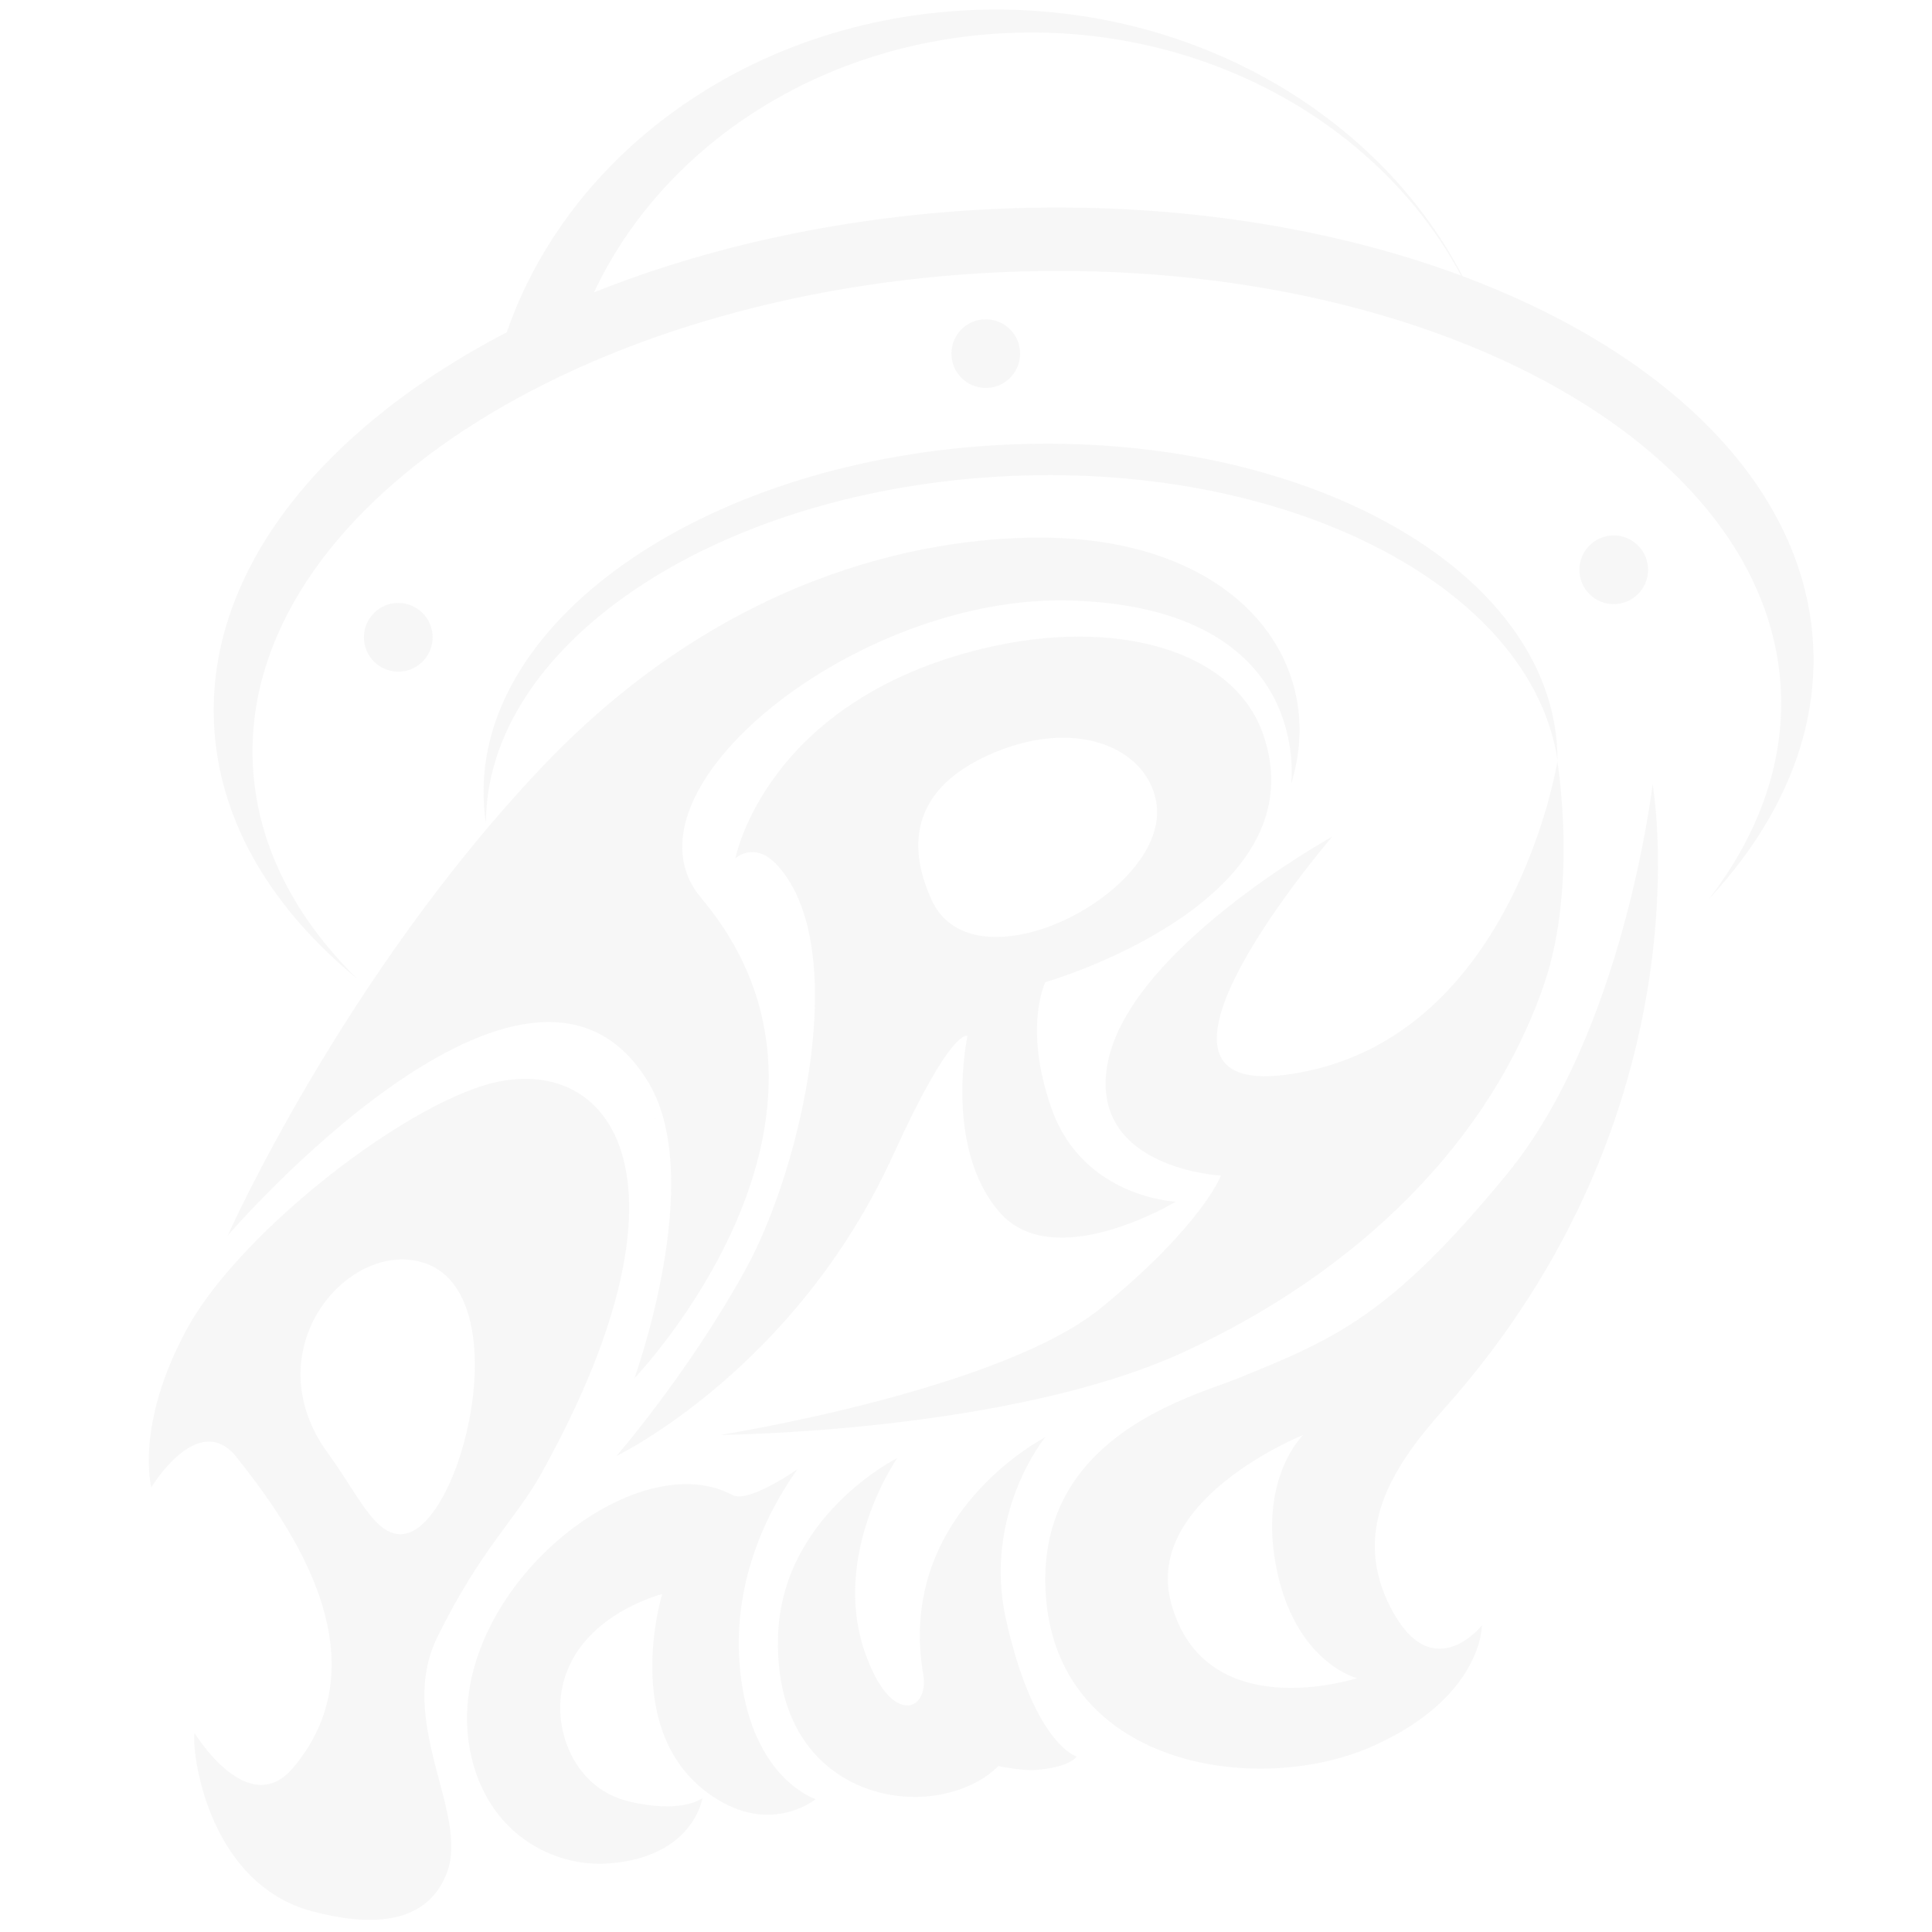 <?xml version="1.0" encoding="utf-8"?>
<!-- Generator: Adobe Illustrator 27.9.3, SVG Export Plug-In . SVG Version: 9.03 Build 53313)  -->
<svg version="1.1" id="Layer_1" xmlns="http://www.w3.org/2000/svg" xmlns:xlink="http://www.w3.org/1999/xlink" x="0px" y="0px"
	 viewBox="0 0 3840 3840" style="enable-background:new 0 0 3840 3840;" xml:space="preserve">
<style type="text/css">
	.st0{opacity:4.000000e-02;}
	.st1{fill:#383838;}
	.st2{fill:url(#SVGID_1_);}
	.st3{fill:url(#SVGID_00000112611231787574351850000000011780477230112677_);}
	.st4{fill:url(#SVGID_00000083085869897410589020000005323729738054470788_);}
	.st5{fill:url(#SVGID_00000177486663218795273340000001690674127104985232_);}
	.st6{fill:url(#SVGID_00000011713813401235239020000005277174073656783505_);}
</style>
<g class="st0">
	<path class="st1" d="M1295.3,2221.9c4.1,0.9,8.2,1.8,12.4,2.6C1303.6,2223.5,1299.5,2222.6,1295.3,2221.9z"/>
	<g>
		<path class="st1" d="M1775.8,2294.5c116.5-256.1,147.1-235.3,147.1-235.3s-47.7,220.9,63.3,349.7
			c108.5,125.8,350.8-20.5,350.8-20.5s-184.2-7.8-246.7-184.4c-57.3-161.9-12.6-252-12.6-252c48.5-13.5,546.5-174.9,432-495
			c-59.7-166.9-296.3-230.9-556.3-167.9c-432.6,104.8-491.7,416.9-491.7,416.9s38.7-36.1,84.5,15.1c145.9,163,48.4,596.4-63.9,801.2
			c-112.4,205-257,371.5-257,371.5S1580.7,2723.3,1775.8,2294.5z M1960.9,1502.5c172.5-79.8,318.7-18.2,337.3,92.2
			c30,177.7-363.7,380.7-447.4,192.2C1824.4,1727.2,1777.3,1587.5,1960.9,1502.5z"/>
		<path class="st1" d="M1288.7,2151.2c116.1,192.2-27.8,588.2-27.8,588.2s498.9-519.5,132.7-954.6
			c-177.6-211,308.7-604.6,735.5-591.2c484.7,15.3,437,365,437,365c76-244.2-107.8-490.1-500.1-490.1
			c-236.3,0-629.5,77.9-988.1,455.4c-396,416.9-625.4,932-625.4,932S1051.8,1758.8,1288.7,2151.2z"/>
		<path class="st1" d="M1475.7,3354.5c-36.9-220.8,75.5-386,109.2-434.2c0,0-37.6,26.5-73.8,42.3c-22,9.6-43.4,15.3-55.7,8.7
			c-203-108.5-590.3,213-518.4,520.9c36.2,155,164.5,219,271.5,211.6c170.2-11.8,187.6-129.9,187.6-129.9s-40.2,32.1-146.5,6.5
			c-100.1-24.1-143.7-124.9-135.1-206.6c16.8-159.3,201.6-205.5,201.6-205.5s-92.3,300.5,123.4,415.9c104,55.6,181.8-8.3,181.8-8.3
			S1506.7,3540.4,1475.7,3354.5z"/>
		<path class="st1" d="M1999.8,3220.2c-47.5-211.2,77.7-363.6,77.7-363.6s-297.4,152-242.5,471.5c12.6,73.3-64.2,105.6-116-44.2
			c-67.8-196.3,64.4-385.9,64.4-385.9s-231.4,114.9-237.1,356.8c-5,209.4,118.3,297,230,313.7c81.2,12.2,163.1-12.7,208.2-58.5
			c9.3,3,54.4,9.4,70.5,8.2c73.5-5.2,84.7-26.9,84.7-26.9S2055.3,3466.6,1999.8,3220.2z"/>
		<path class="st1" d="M869.4,3253.6c86.4-175.5,155.2-232.7,206.4-324.7c333.3-599,130.8-851-119.7-769.8
			c-183.7,59.6-485.8,301.1-584.2,481.6c-104.7,192.2-71.1,315.5-71.1,315.5s94-156.7,170.5-58.6c81.1,104,304.2,386.8,111.5,615.8
			c-89.5,106.4-196-68.8-196-68.8c-6.9,28.6,22.2,298.3,234.2,354.4c106.5,28.2,226.5,32.4,267.6-77.6
			C932.7,3603.9,786.7,3421.7,869.4,3253.6z M796.5,3049.4c-53.2,0.3-86.7-82-143.8-159.7c-149.9-204.2,36-424.3,186.1-380.9
			C1035.8,2565.8,916.6,3048.7,796.5,3049.4z"/>
		<path class="st1" d="M2763.4,3194.1c-76.7-150.4,1.1-275.5,106.3-393.3c530.5-593.7,415-1242.3,415-1242.3
			s-56.9,491.6-289.3,774.8c-232.3,283.3-344.5,329-535.7,406.5c-88,35.7-396.8,113.3-381.7,421.6
			c17.2,350.5,420.3,410.7,648.5,310.1c220-97,219-241,219-241S2846.1,3356.2,2763.4,3194.1z M2328,3187.4
			c-57.4-207.6,262.3-335.3,262.3-335.3s-87.2,82.5-54.7,257.7c36,194.5,161.5,225.7,161.5,225.7S2396.1,3433.6,2328,3187.4z"/>
		<path class="st1" d="M3069.2,1955.7c67.1-196.2,26.2-442.4,26.2-442.4s-89.4,564.7-540.7,623c-353.8,45.7,93.5-473.6,93.5-473.6
			s-414.8,229-448.4,460.4c-29.1,200.5,227,213.5,227,213.5s-37.5,98.8-238.4,263c-200.9,164.2-756.6,252.4-756.6,252.4
			s575.4-4.5,923.5-165.8C2703.4,2525,2963,2266.3,3069.2,1955.7z"/>
	</g>
	<g>
		
			<linearGradient id="SVGID_1_" gradientUnits="userSpaceOnUse" x1="1171.019" y1="622.144" x2="2527.283" y2="1978.407" gradientTransform="matrix(1 1.200517e-02 -1.200517e-02 1 16.902 -23.589)">
			<stop  offset="0" style="stop-color:#383838"/>
			<stop  offset="1" style="stop-color:#383838"/>
		</linearGradient>
		<path class="st2" d="M1978.1,884.9C1389.3,919.6,934.5,1242,962.3,1605c0.8,10.5,2,20.9,3.6,31.2
			c-0.2-350.1,445.3-655.1,1017-688.8c571.8-33.7,1059.6,216.4,1112.8,563.3c0-10.4-0.4-20.9-1.2-31.4
			C3066.7,1116.4,2566.9,850.2,1978.1,884.9z"/>
		
			<linearGradient id="SVGID_00000056415612255282230320000010824068561276116112_" gradientUnits="userSpaceOnUse" x1="1222.965" y1="570.198" x2="2579.228" y2="1926.462" gradientTransform="matrix(1 1.200517e-02 -1.200517e-02 1 16.902 -23.589)">
			<stop  offset="0" style="stop-color:#383838"/>
			<stop  offset="1" style="stop-color:#383838"/>
		</linearGradient>
		<path style="fill:url(#SVGID_00000056415612255282230320000010824068561276116112_);" d="M3602.9,1268.4
			c-23.7-309.9-295.5-570.1-696-719.6C2733.7,216,2345.4-4.5,1912.3,21c-432.9,25.5-784.1,289.4-905.1,639.4
			c-374.6,195.1-604.6,485.1-580.8,795.1c14.2,185.4,117.1,352.9,283.3,489.7c-120.7-119-194.6-258.2-206.2-410
			c-38.1-498.6,610.4-942.8,1448.5-992.2s1548.5,314.8,1586.6,813.4c11.6,151.7-40.4,298.4-141.9,430.5
			C3540.5,1631.9,3617,1453.7,3602.9,1268.4z M1942.4,417.1c-279.7,16.5-539.3,75-761.8,164c133.9-284.9,438.3-492.9,806.5-514.6
			C2384.8,43,2741.8,243.7,2904,547.7C2630.5,446.2,2297.4,396.2,1942.4,417.1z"/>
		
			<linearGradient id="SVGID_00000043452568122953196020000001097055676573311872_" gradientUnits="userSpaceOnUse" x1="651.215" y1="1141.948" x2="2007.479" y2="2498.211" gradientTransform="matrix(1 1.200517e-02 -1.200517e-02 1 16.902 -23.589)">
			<stop  offset="0" style="stop-color:#383838"/>
			<stop  offset="1" style="stop-color:#383838"/>
		</linearGradient>
		<circle style="fill:url(#SVGID_00000043452568122953196020000001097055676573311872_);" cx="791.6" cy="1266.7" r="68.3"/>
		
			<linearGradient id="SVGID_00000052804672132066470040000014590425067898982286_" gradientUnits="userSpaceOnUse" x1="1520.528" y1="272.635" x2="2876.792" y2="1628.898" gradientTransform="matrix(1 1.200517e-02 -1.200517e-02 1 16.902 -23.589)">
			<stop  offset="0" style="stop-color:#383838"/>
			<stop  offset="1" style="stop-color:#383838"/>
		</linearGradient>
		<path style="fill:url(#SVGID_00000052804672132066470040000014590425067898982286_);" d="M2027.5,703.7
			c0.5-37.7-29.7-68.6-67.4-69.1c-37.7-0.5-68.6,29.7-69.1,67.4c-0.5,37.7,29.7,68.6,67.4,69.1
			C1996.1,771.6,2027.1,741.4,2027.5,703.7z"/>
		
			<linearGradient id="SVGID_00000016054788156592221350000014889700877407941527_" gradientUnits="userSpaceOnUse" x1="1939.785" y1="-146.622" x2="3296.049" y2="1209.641" gradientTransform="matrix(1 1.200517e-02 -1.200517e-02 1 16.902 -23.589)">
			<stop  offset="0" style="stop-color:#383838"/>
			<stop  offset="1" style="stop-color:#383838"/>
		</linearGradient>
		<circle style="fill:url(#SVGID_00000016054788156592221350000014889700877407941527_);" cx="3207.4" cy="1132.5" r="68.3"/>
	</g>
</g>
</svg>
